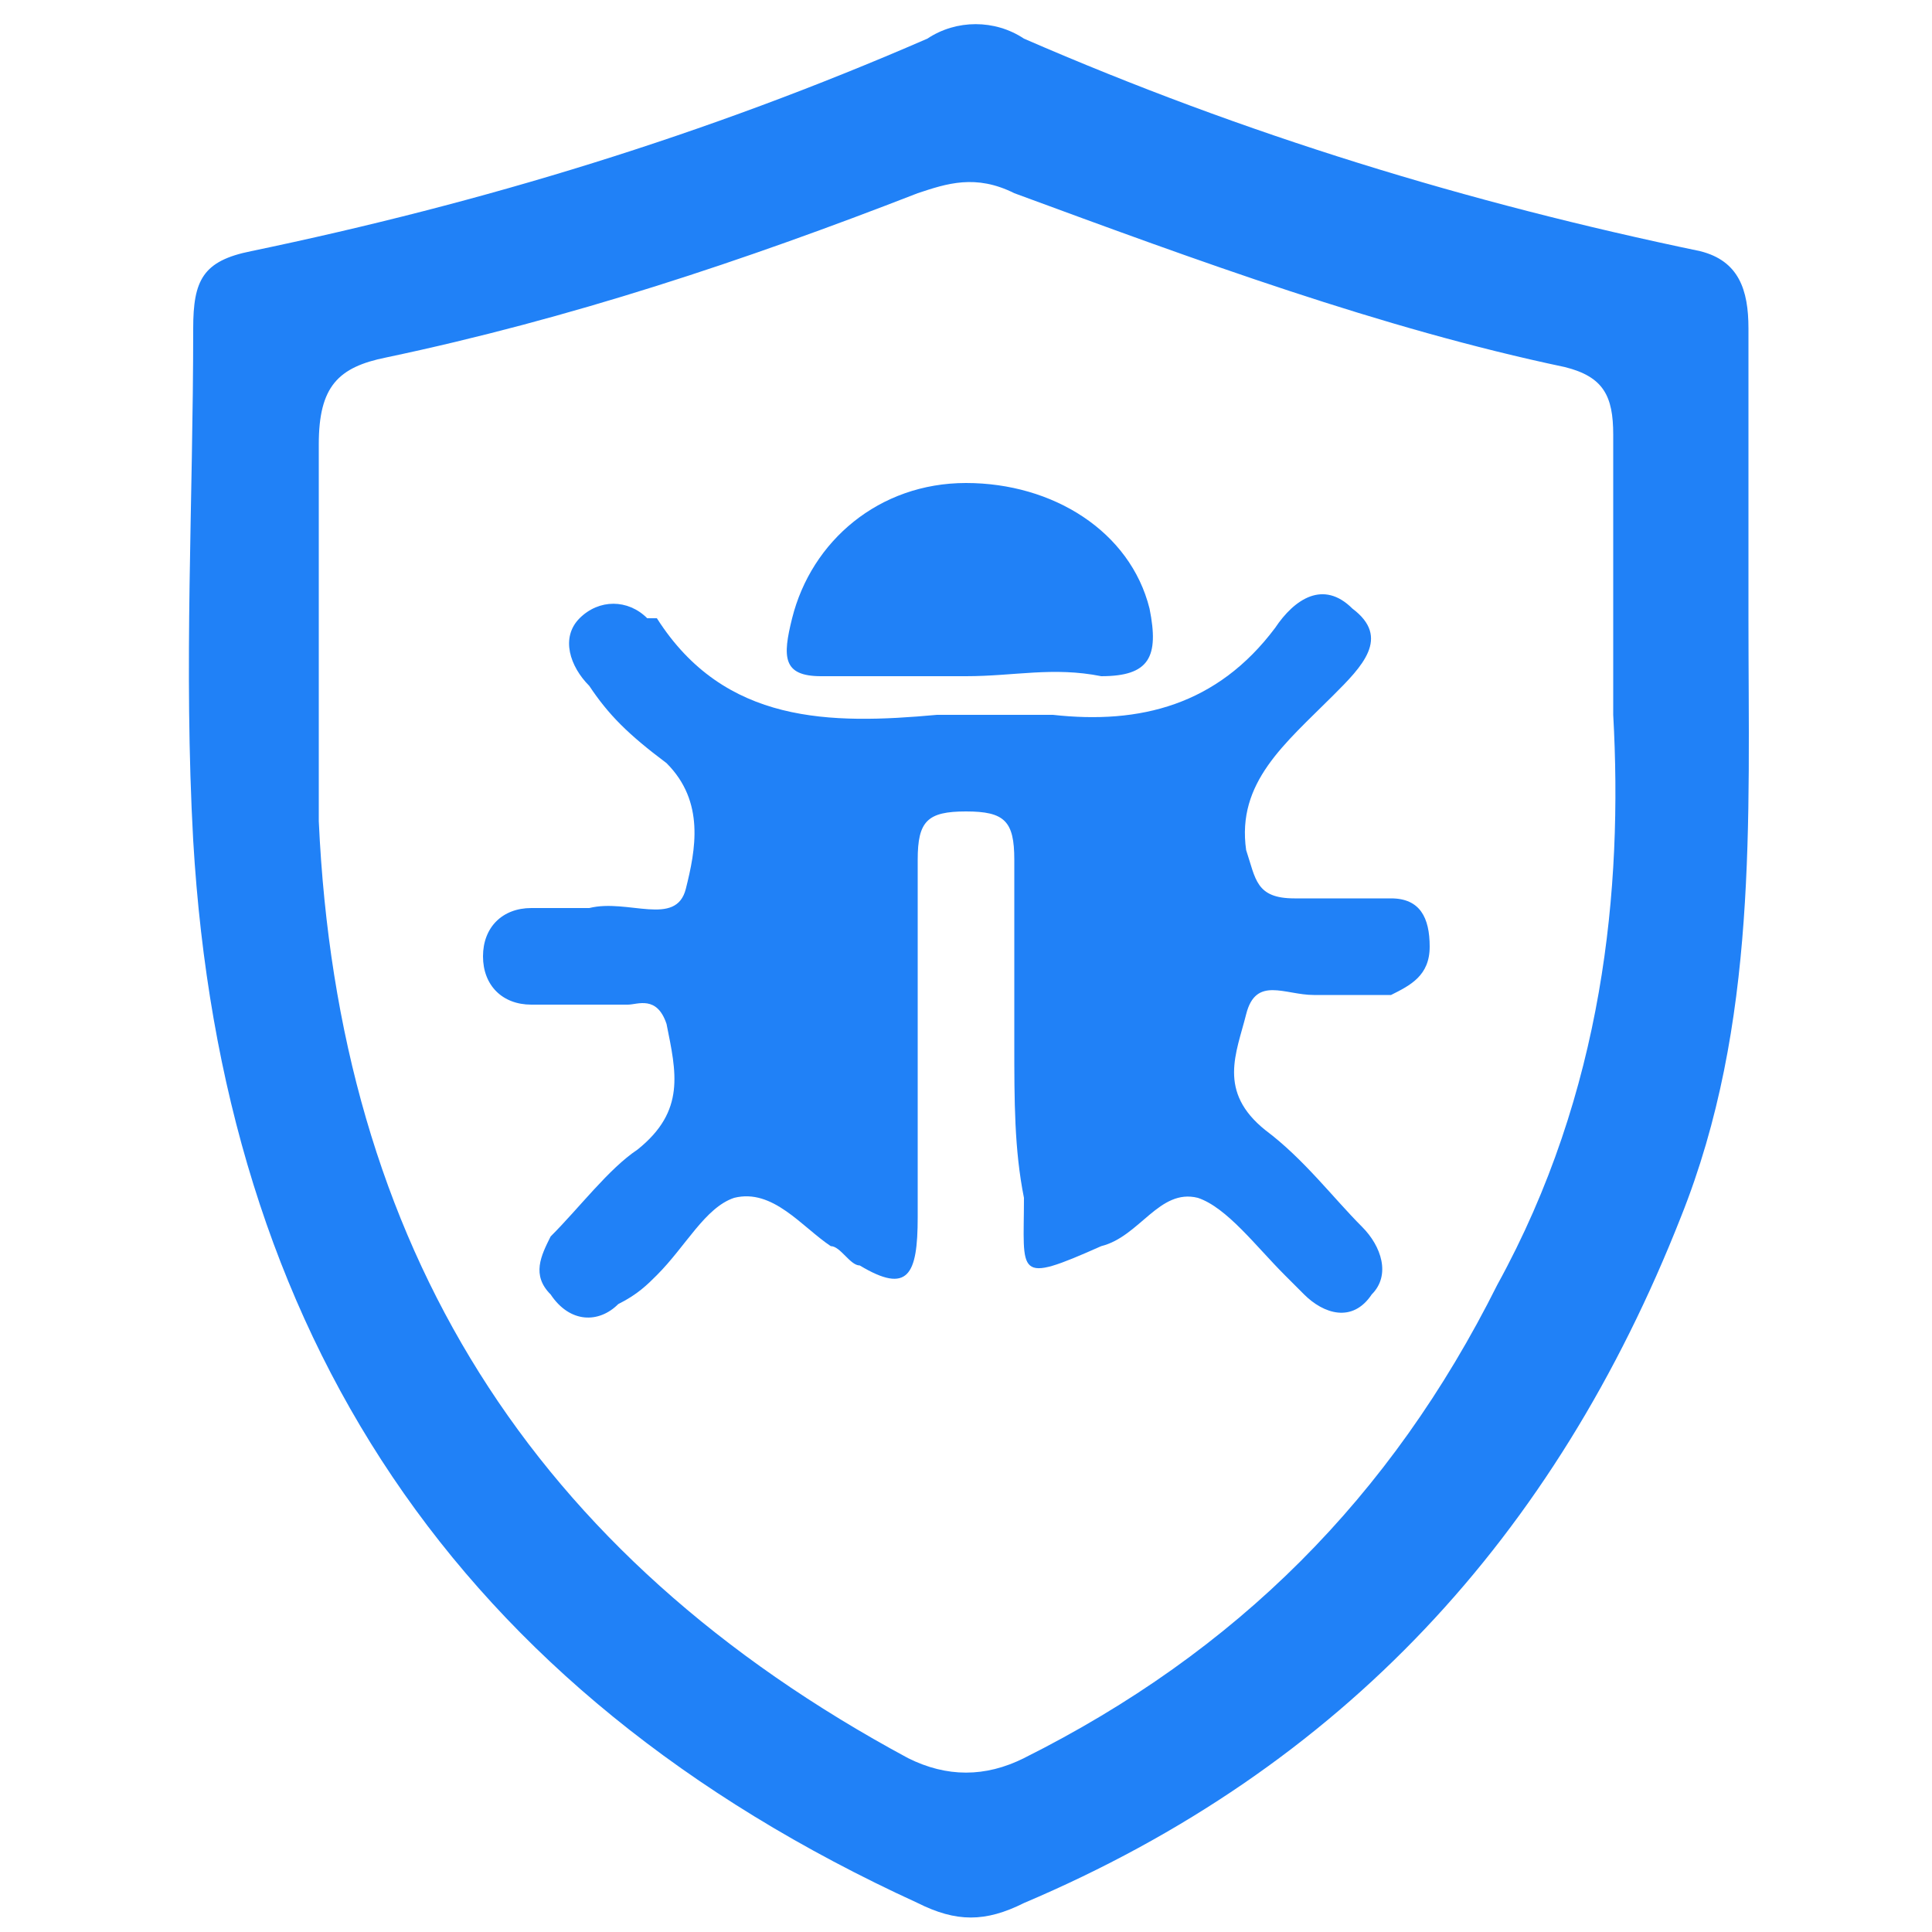 <?xml version="1.0" encoding="utf-8"?>
<!-- Generator: Adobe Illustrator 22.1.0, SVG Export Plug-In . SVG Version: 6.00 Build 0)  -->
<svg version="1.1" id="Layer_1" xmlns="http://www.w3.org/2000/svg" xmlns:xlink="http://www.w3.org/1999/xlink" x="0px" y="0px"
	 viewBox="0 0 20 20" style="enable-background:new 0 0 20 20;" xml:space="preserve">
<style type="text/css">
	.st0{fill:none;}
	.st1{fill:#2081F7;}
</style>
<rect class="st0" width="20" height="20"/>
<g>
	<path class="st1" d="M18.1,6.4c0,2.1,0.1,4.2-0.7,6.2c-1.3,3.3-3.5,5.7-6.8,7.1c-0.4,0.2-0.7,0.2-1.1,0c-4.8-2.2-7.2-5.9-7.5-11
		c-0.1-1.8,0-3.5,0-5.3c0-0.5,0.1-0.7,0.6-0.8c2.4-0.5,4.7-1.2,7-2.2c0.3-0.2,0.7-0.2,1,0c2.3,1,4.6,1.7,7,2.2
		C18,2.7,18.1,3,18.1,3.4C18.1,4.4,18.1,5.4,18.1,6.4z M16.7,7.4c0-1.2,0-2.1,0-2.9c0-0.4-0.1-0.6-0.5-0.7c-1.9-0.4-3.8-1.1-5.7-1.8
		c-0.4-0.2-0.7-0.1-1,0C7.7,2.7,5.9,3.3,4,3.7C3.5,3.8,3.3,4,3.3,4.6c0,1.3,0,2.6,0,3.9c0.2,4.4,2.2,7.6,6.1,9.7
		c0.4,0.2,0.8,0.2,1.2,0c2.2-1.1,3.8-2.7,4.9-4.9C16.6,11.3,16.8,9.2,16.7,7.4z"/>
	<path class="st1" d="M10.5,10.8c0-0.6,0-1.3,0-1.9c0-0.4-0.1-0.5-0.5-0.5c-0.4,0-0.5,0.1-0.5,0.5c0,1.2,0,2.5,0,3.7
		c0,0.6-0.1,0.8-0.6,0.5c-0.1,0-0.2-0.2-0.3-0.2c-0.3-0.2-0.6-0.6-1-0.5c-0.3,0.1-0.5,0.5-0.8,0.8c-0.1,0.1-0.2,0.2-0.4,0.3
		c-0.2,0.2-0.5,0.2-0.7-0.1c-0.2-0.2-0.1-0.4,0-0.6c0.3-0.3,0.6-0.7,0.9-0.9c0.5-0.4,0.4-0.8,0.3-1.3c-0.1-0.3-0.3-0.2-0.4-0.2
		c-0.3,0-0.7,0-1,0c-0.3,0-0.5-0.2-0.5-0.5c0-0.3,0.2-0.5,0.5-0.5c0.2,0,0.4,0,0.6,0C6.5,9.3,7,9.6,7.1,9.2c0.1-0.4,0.2-0.9-0.2-1.3
		C6.5,7.6,6.3,7.4,6.1,7.1C5.9,6.9,5.8,6.6,6,6.4c0.2-0.2,0.5-0.2,0.7,0c0,0,0,0,0.1,0c0.7,1.1,1.8,1.1,2.9,1c0.4,0,0.8,0,1.2,0
		c0.9,0.1,1.7-0.1,2.3-0.9c0.2-0.3,0.5-0.5,0.8-0.2c0.4,0.3,0.1,0.6-0.2,0.9c-0.5,0.5-1,0.9-0.9,1.6c0.1,0.3,0.1,0.5,0.5,0.5
		c0.3,0,0.7,0,1,0c0.3,0,0.4,0.2,0.4,0.5c0,0.3-0.2,0.4-0.4,0.5c-0.3,0-0.5,0-0.8,0c-0.3,0-0.6-0.2-0.7,0.2
		c-0.1,0.4-0.3,0.8,0.2,1.2c0.4,0.3,0.7,0.7,1,1c0.2,0.2,0.3,0.5,0.1,0.7c-0.2,0.3-0.5,0.2-0.7,0c-0.1-0.1-0.1-0.1-0.2-0.2
		c-0.3-0.3-0.6-0.7-0.9-0.8c-0.4-0.1-0.6,0.4-1,0.5c-0.9,0.4-0.8,0.3-0.8-0.5C10.5,11.9,10.5,11.4,10.5,10.8z"/>
	<path class="st1" d="M10,7c-0.5,0-1,0-1.5,0C8.1,7,8.1,6.8,8.2,6.4C8.4,5.6,9.1,5,10,5c0.9,0,1.7,0.5,1.9,1.3C12,6.8,11.9,7,11.4,7
		C10.9,6.9,10.5,7,10,7C10,7,10,7,10,7z"/>
</g>
</svg>
